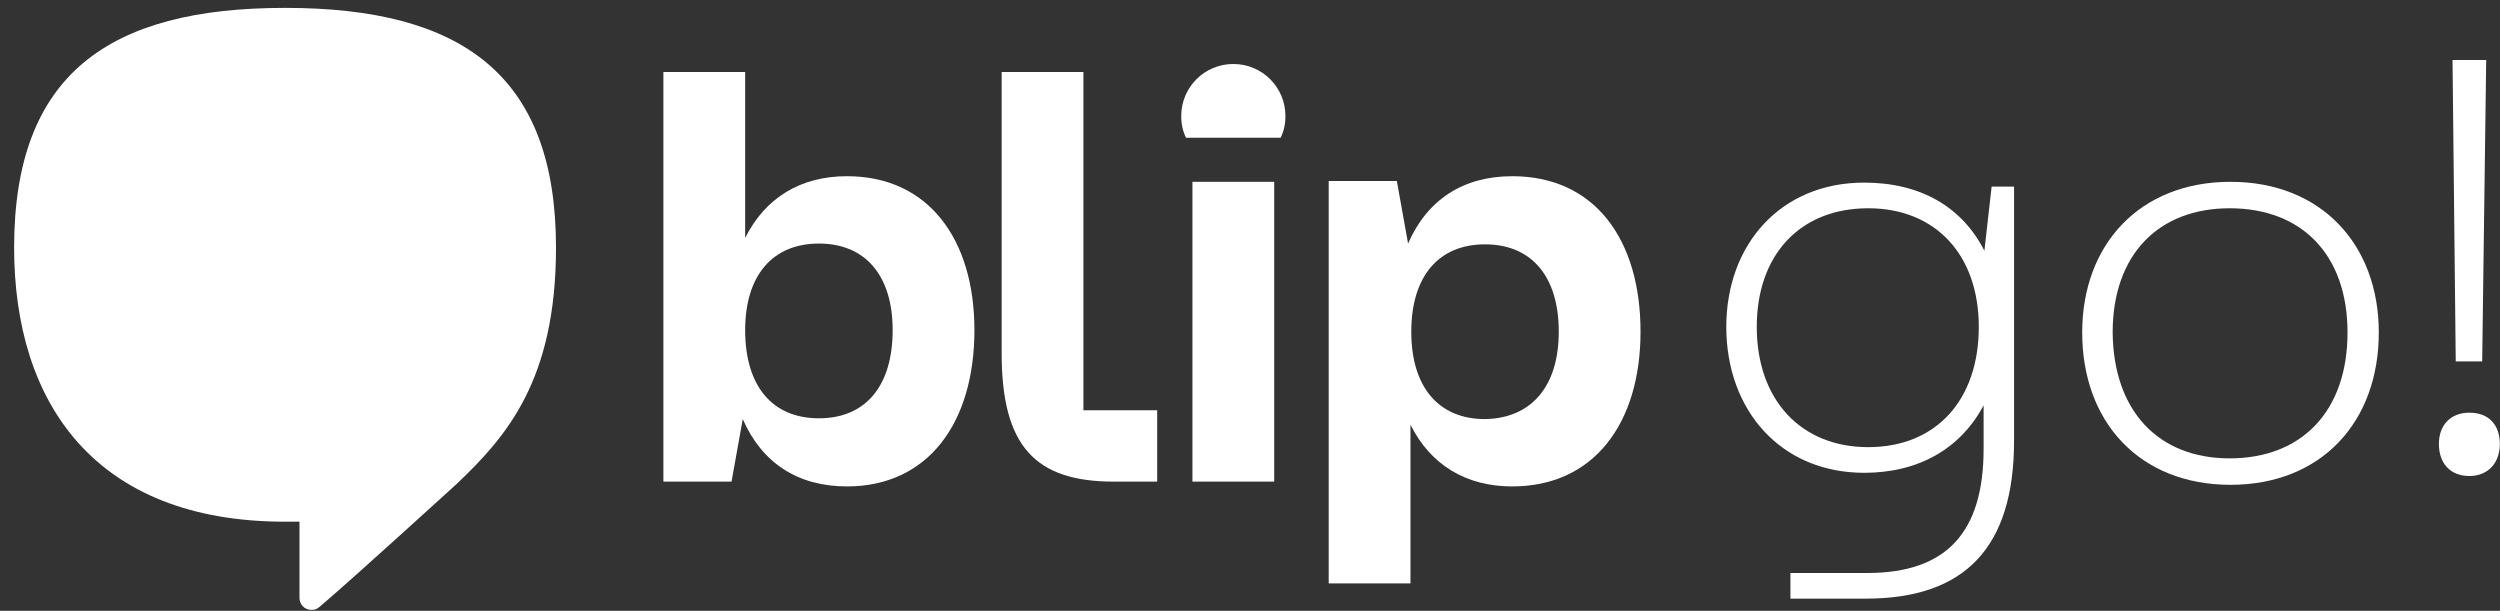 <svg width="176" height="43" viewBox="0 0 176 43" fill="none" xmlns="http://www.w3.org/2000/svg">
<rect x="0" y="0" width="176" height="43" fill="#333333" stroke="none"/>
<path d="M126.046 40.339H131.463C137.05 40.339 139.646 37.461 139.646 31.592V28.544C138.009 31.592 135.075 33.285 131.238 33.285C125.369 33.285 121.531 28.883 121.531 23.014C121.531 17.202 125.369 12.856 131.238 12.856C135.188 12.856 138.122 14.549 139.702 17.653L140.21 13.139H141.79V31.027C141.79 38.589 138.292 42.144 131.351 42.144H126.046V40.339ZM131.52 31.479C136.317 31.479 139.307 28.149 139.307 23.014C139.307 17.935 136.26 14.662 131.52 14.662C126.723 14.662 123.676 17.935 123.676 23.014C123.676 28.149 126.78 31.479 131.52 31.479Z" fill="white"/>
<path d="M146.587 23.409C146.587 17.201 150.65 12.8 157.027 12.8C163.403 12.8 167.467 17.201 167.467 23.409C167.467 29.729 163.403 34.131 157.027 34.131C150.65 34.131 146.587 29.729 146.587 23.409ZM156.97 32.269C162.049 32.269 165.266 28.939 165.266 23.409C165.266 17.935 162.049 14.662 156.97 14.662C151.948 14.662 148.731 17.935 148.731 23.409C148.788 28.939 151.948 32.269 156.97 32.269Z" fill="white"/>
<path d="M68.599 23.24C68.599 29.786 65.326 34.244 59.626 34.244C56.184 34.244 53.644 32.608 52.29 29.504L51.5 33.906H46.703V29.391V5.069H52.459V16.751C53.87 13.929 56.353 12.405 59.626 12.405C65.382 12.405 68.599 16.863 68.599 23.24ZM62.843 23.24C62.843 19.403 60.924 17.146 57.651 17.146C54.378 17.146 52.459 19.403 52.459 23.24C52.459 27.191 54.378 29.448 57.651 29.448C60.924 29.448 62.843 27.191 62.843 23.24Z" fill="white"/>
<path d="M83.948 33.905V12.8H89.704V33.905H83.948Z" fill="white"/>
<path d="M115.493 23.353C115.493 29.786 112.22 34.244 106.464 34.244C103.191 34.244 100.708 32.721 99.297 29.899V41.072H93.541V17.258V12.744H98.338L99.128 17.145C100.483 14.042 103.022 12.405 106.464 12.405C112.277 12.405 115.493 16.863 115.493 23.353ZM109.737 23.353C109.737 19.459 107.819 17.202 104.546 17.202C101.273 17.202 99.354 19.459 99.354 23.353C99.354 27.247 101.273 29.504 104.546 29.504C107.819 29.448 109.737 27.19 109.737 23.353Z" fill="white"/>
<path d="M90.156 9.697C90.381 9.245 90.494 8.737 90.494 8.173C90.494 6.141 88.858 4.505 86.826 4.505C84.795 4.505 83.158 6.141 83.158 8.173C83.158 8.737 83.271 9.245 83.497 9.697H90.156Z" fill="white"/>
<path d="M76.273 28.883H81.465V33.906H78.418C72.888 33.906 70.517 31.423 70.517 24.877V5.069H76.273V25.046V28.883Z" fill="white"/>
<path d="M20.068 0.555C7.653 0.555 0.994 5.239 0.994 17.428C0.994 28.319 6.637 36.727 20.068 36.727C20.406 36.727 21.084 36.727 21.084 36.727C21.084 38.307 21.084 40.339 21.084 42.088C21.084 42.54 21.422 42.935 21.93 42.935C22.325 42.935 22.438 42.765 22.776 42.483C25.147 40.452 32.144 34.075 32.144 34.075C35.643 30.745 39.142 26.795 39.142 17.428C39.142 5.239 32.483 0.555 20.068 0.555Z" fill="white"/>
<path d="M175.028 4.223L174.746 25.441H172.884L172.658 4.223H175.028Z" fill="white"/>
<path d="M171.699 31.254C171.699 29.899 172.545 29.053 173.843 29.053C175.198 29.053 175.988 29.899 175.988 31.254C175.988 32.608 175.141 33.511 173.843 33.511C172.545 33.511 171.699 32.664 171.699 31.254Z" fill="white"/>
</svg>
